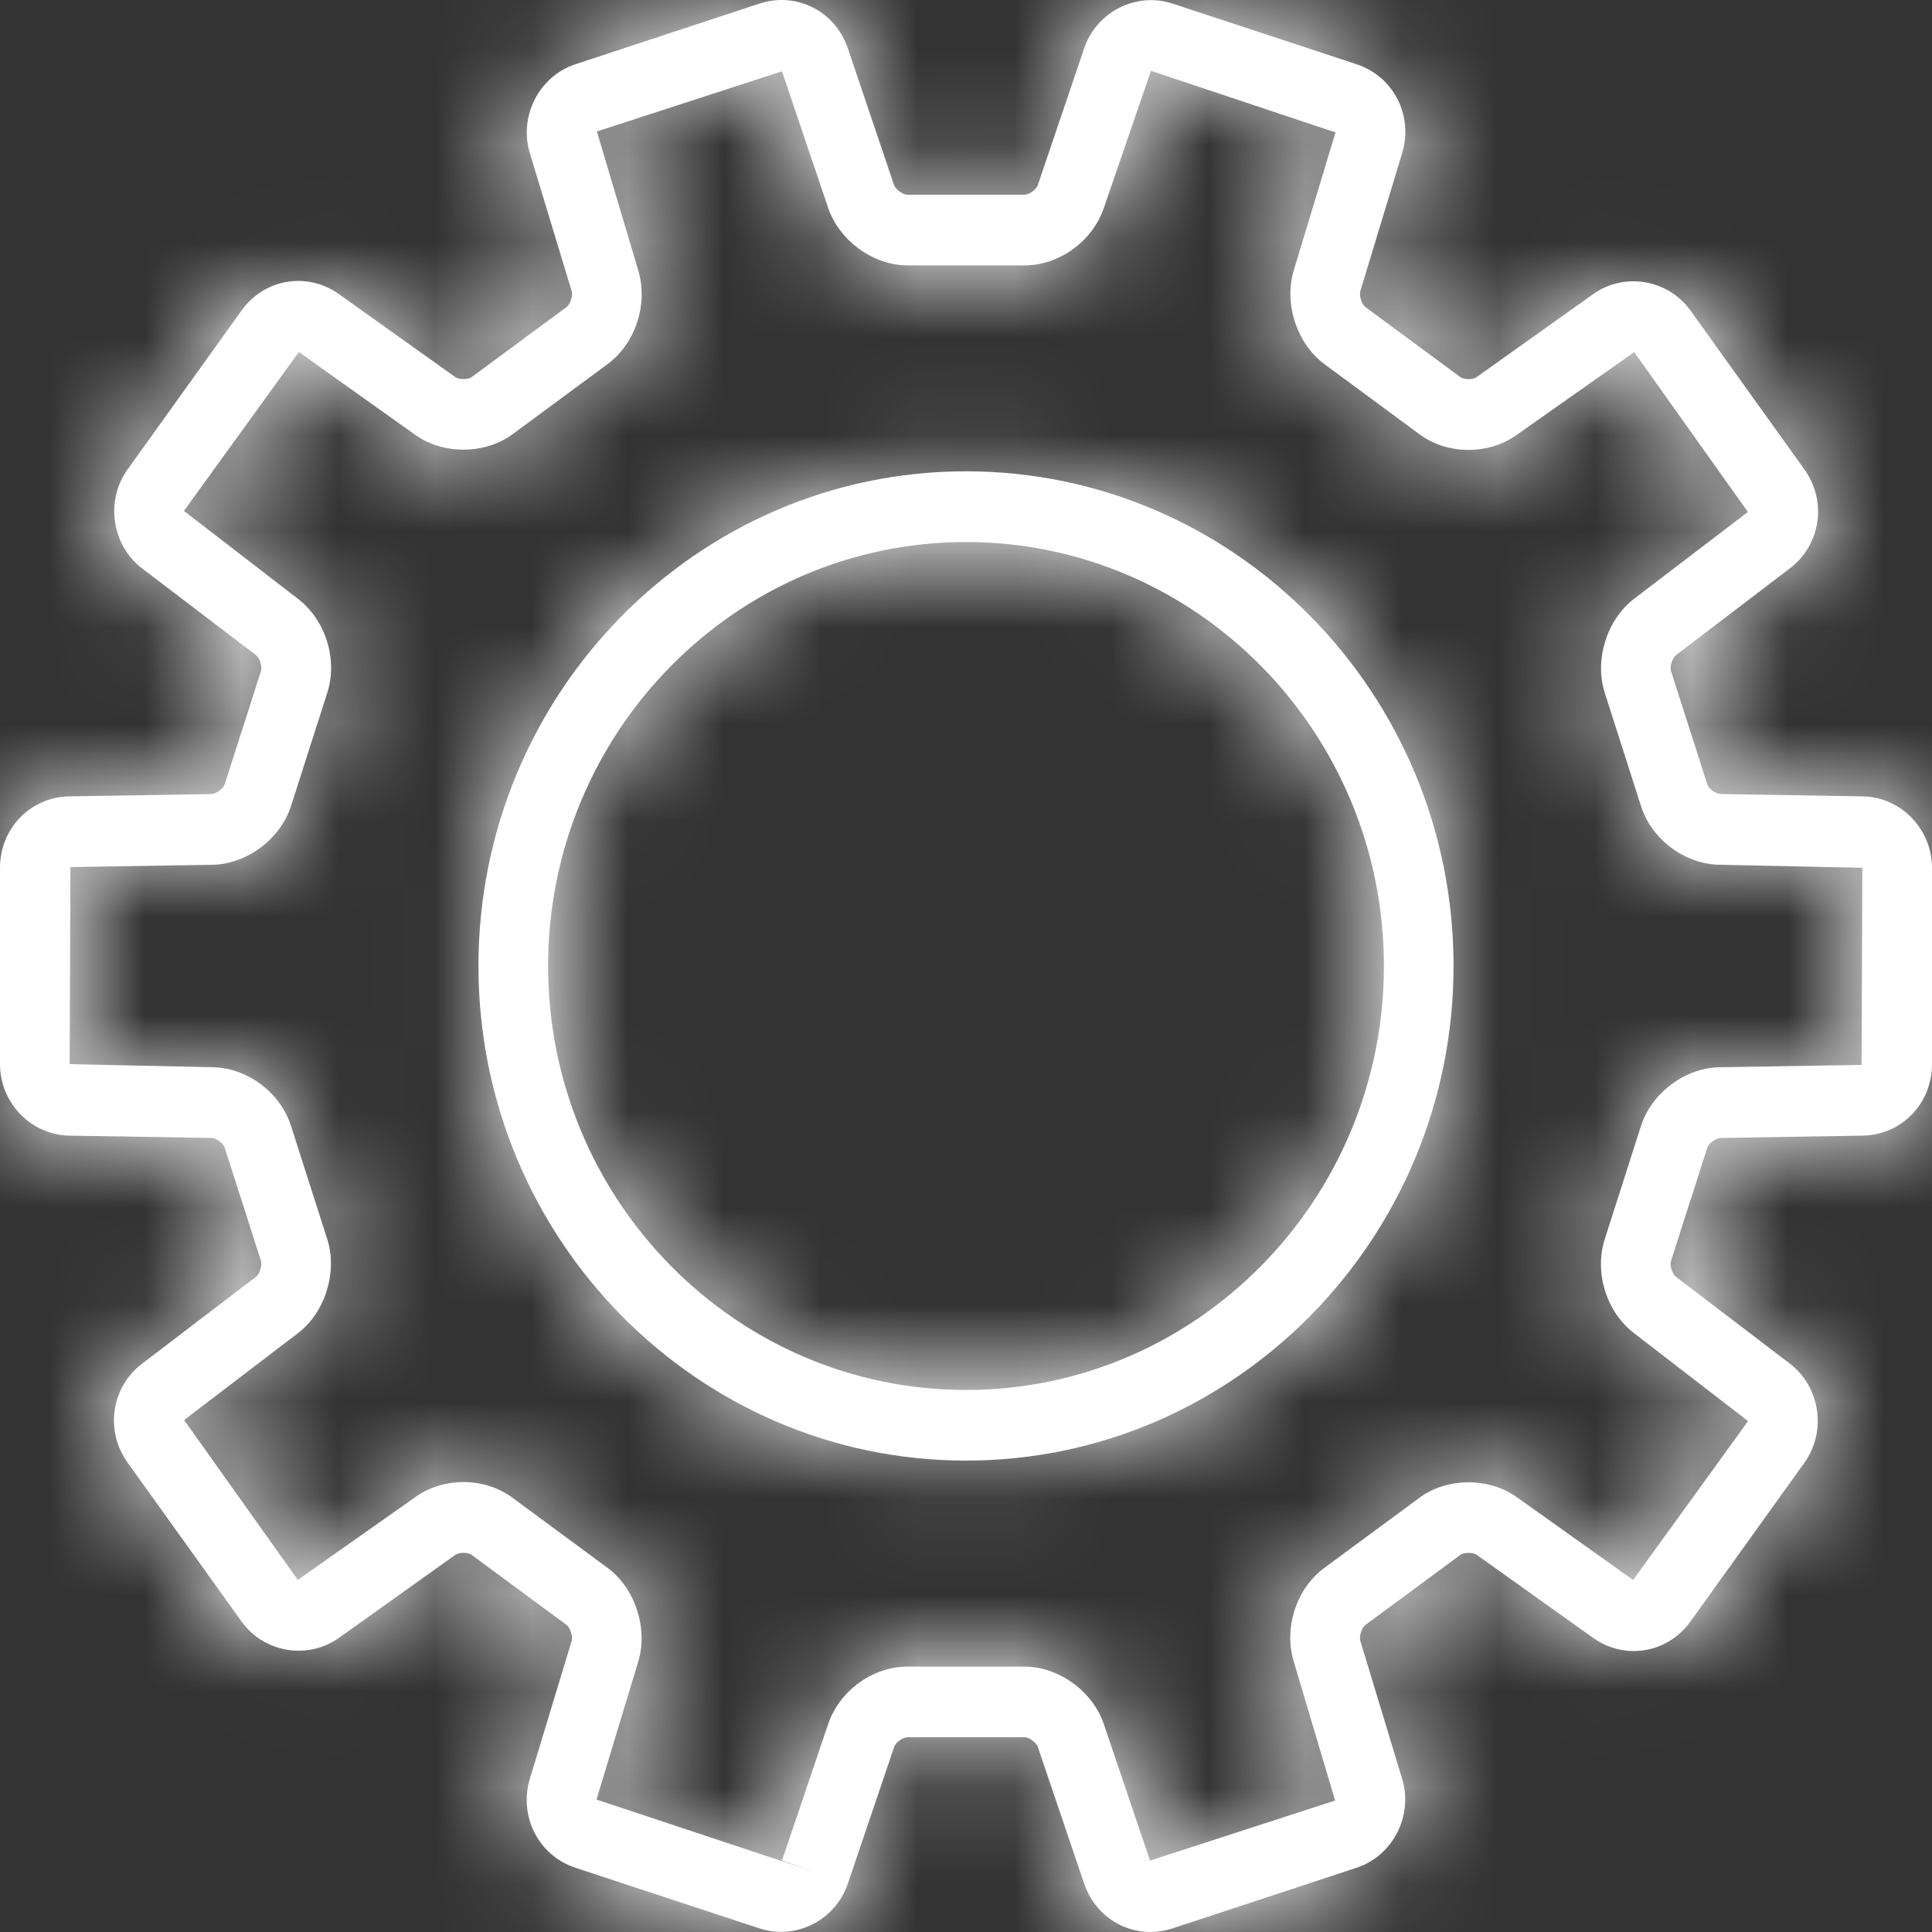 <svg xmlns="http://www.w3.org/2000/svg" xmlns:xlink="http://www.w3.org/1999/xlink" width="20" height="20" viewBox="0 0 20 20">
  <rect x="0" y="0" width="20" height="20" fill="#333333" stroke="none"/>
  <defs>
    <path id="12-settings-a" d="M10,5.611 C7.614,5.611 5.674,7.58 5.674,10 C5.674,12.42 7.614,14.389 10,14.389 C12.386,14.389 14.326,12.42 14.326,10 C14.326,7.58 12.386,5.611 10,5.611 M10,15.12 C7.217,15.12 4.953,12.823 4.953,10 C4.953,7.176 7.217,4.879 10,4.879 C12.783,4.879 15.047,7.176 15.047,10 C15.047,12.823 12.783,15.12 10,15.12 M4.799,15.342 C4.98,15.342 5.16,15.397 5.306,15.505 L6.29,16.231 C6.575,16.441 6.711,16.858 6.607,17.201 L6.175,18.629 L8.436,19.38 L8.095,19.261 L8.573,17.848 C8.689,17.503 9.034,17.253 9.392,17.253 L10.608,17.253 C10.96,17.253 11.312,17.509 11.427,17.848 L11.905,19.261 L13.821,18.639 L13.393,17.201 C13.287,16.852 13.42,16.444 13.709,16.231 L14.694,15.505 C14.978,15.294 15.411,15.291 15.701,15.498 L16.906,16.356 L18.096,14.711 L16.917,13.802 C16.63,13.583 16.502,13.174 16.612,12.829 L16.988,11.654 C17.097,11.315 17.445,11.054 17.799,11.048 L19.271,11.024 L19.279,8.983 L17.799,8.952 C17.44,8.945 17.098,8.69 16.988,8.346 L16.612,7.171 C16.503,6.832 16.634,6.413 16.917,6.198 L18.094,5.3 L16.917,3.645 L15.701,4.502 C15.406,4.712 14.982,4.709 14.694,4.495 L13.71,3.769 C13.425,3.559 13.289,3.142 13.393,2.799 L13.825,1.371 L11.915,0.733 L11.427,2.152 C11.31,2.497 10.966,2.747 10.608,2.747 L9.392,2.747 C9.04,2.747 8.688,2.491 8.573,2.152 L8.095,0.738 L6.179,1.361 L6.607,2.799 C6.712,3.148 6.579,3.555 6.29,3.769 L5.306,4.495 C5.022,4.705 4.589,4.709 4.299,4.502 L3.094,3.644 L1.904,5.289 L3.083,6.198 C3.37,6.417 3.499,6.826 3.388,7.171 L3.012,8.346 C2.903,8.685 2.555,8.945 2.201,8.952 L0.729,8.976 L0.721,11.016 L2.201,11.048 C2.56,11.054 2.902,11.309 3.012,11.654 L3.388,12.829 C3.496,13.168 3.366,13.587 3.083,13.802 L1.906,14.7 L3.083,16.355 L4.299,15.498 C4.445,15.394 4.622,15.342 4.799,15.342 M11.908,20 C11.605,20 11.327,19.807 11.223,19.499 L10.744,18.085 C10.729,18.04 10.654,17.984 10.608,17.984 L9.392,17.984 C9.349,17.984 9.272,18.035 9.256,18.085 L8.777,19.499 C8.649,19.878 8.238,20.087 7.863,19.963 L5.957,19.335 C5.575,19.209 5.368,18.804 5.485,18.414 L5.918,16.986 C5.931,16.94 5.903,16.85 5.866,16.822 L4.882,16.096 C4.848,16.07 4.756,16.066 4.713,16.096 L3.509,16.955 C3.185,17.185 2.732,17.109 2.5,16.785 L1.321,15.141 C1.084,14.811 1.151,14.36 1.473,14.115 L2.649,13.218 C2.687,13.189 2.716,13.099 2.702,13.055 L2.326,11.88 C2.313,11.839 2.241,11.781 2.189,11.78 L0.717,11.756 C0.322,11.749 0,11.417 0,11.016 L0,8.983 C0,8.576 0.315,8.251 0.717,8.244 L2.189,8.22 C2.236,8.219 2.312,8.164 2.326,8.12 L2.702,6.945 C2.715,6.904 2.691,6.814 2.65,6.782 L1.472,5.885 C1.156,5.643 1.088,5.183 1.321,4.859 L2.5,3.215 C2.736,2.885 3.179,2.81 3.509,3.045 L4.714,3.904 C4.752,3.931 4.845,3.931 4.882,3.904 L5.866,3.178 C5.9,3.152 5.933,3.065 5.918,3.014 L5.485,1.586 C5.369,1.202 5.581,0.789 5.957,0.665 L7.863,0.037 C8.244,-0.089 8.647,0.115 8.777,0.501 L9.255,1.915 C9.271,1.96 9.346,2.016 9.392,2.016 L10.608,2.016 C10.651,2.016 10.728,1.965 10.744,1.914 L11.223,0.501 C11.351,0.121 11.764,-0.087 12.138,0.037 L14.043,0.665 C14.426,0.791 14.633,1.196 14.515,1.586 L14.082,3.014 C14.068,3.06 14.097,3.15 14.134,3.178 L15.118,3.904 C15.152,3.929 15.244,3.934 15.287,3.903 L16.492,3.045 C16.815,2.815 17.268,2.891 17.5,3.215 L18.679,4.859 C18.916,5.189 18.849,5.64 18.527,5.885 L17.35,6.782 C17.313,6.811 17.283,6.901 17.298,6.945 L17.674,8.12 C17.687,8.161 17.759,8.219 17.811,8.22 L19.283,8.244 C19.678,8.251 20,8.583 20,8.983 L20,11.016 C20,11.424 19.685,11.749 19.283,11.756 L17.811,11.78 C17.764,11.781 17.688,11.836 17.674,11.88 L17.298,13.055 C17.284,13.096 17.309,13.186 17.35,13.218 L18.527,14.115 C18.843,14.356 18.912,14.816 18.68,15.141 L17.5,16.785 C17.263,17.115 16.82,17.189 16.492,16.955 L15.287,16.096 C15.248,16.069 15.155,16.069 15.118,16.096 L14.134,16.822 C14.099,16.848 14.067,16.935 14.082,16.986 L14.515,18.414 C14.631,18.798 14.419,19.211 14.043,19.335 L12.137,19.963 C12.061,19.988 11.984,20 11.908,20"/>
  </defs>
  <g fill="none" fill-rule="evenodd">
    <mask id="12-settings-b" fill="#fff">
      <use xlink:href="#12-settings-a"/>
    </mask>
    <use fill="#FFF" xlink:href="#12-settings-a"/>
    <g fill="#FFF" mask="url(#12-settings-b)">
      <rect width="20" height="20"/>
    </g>
  </g>
</svg>

